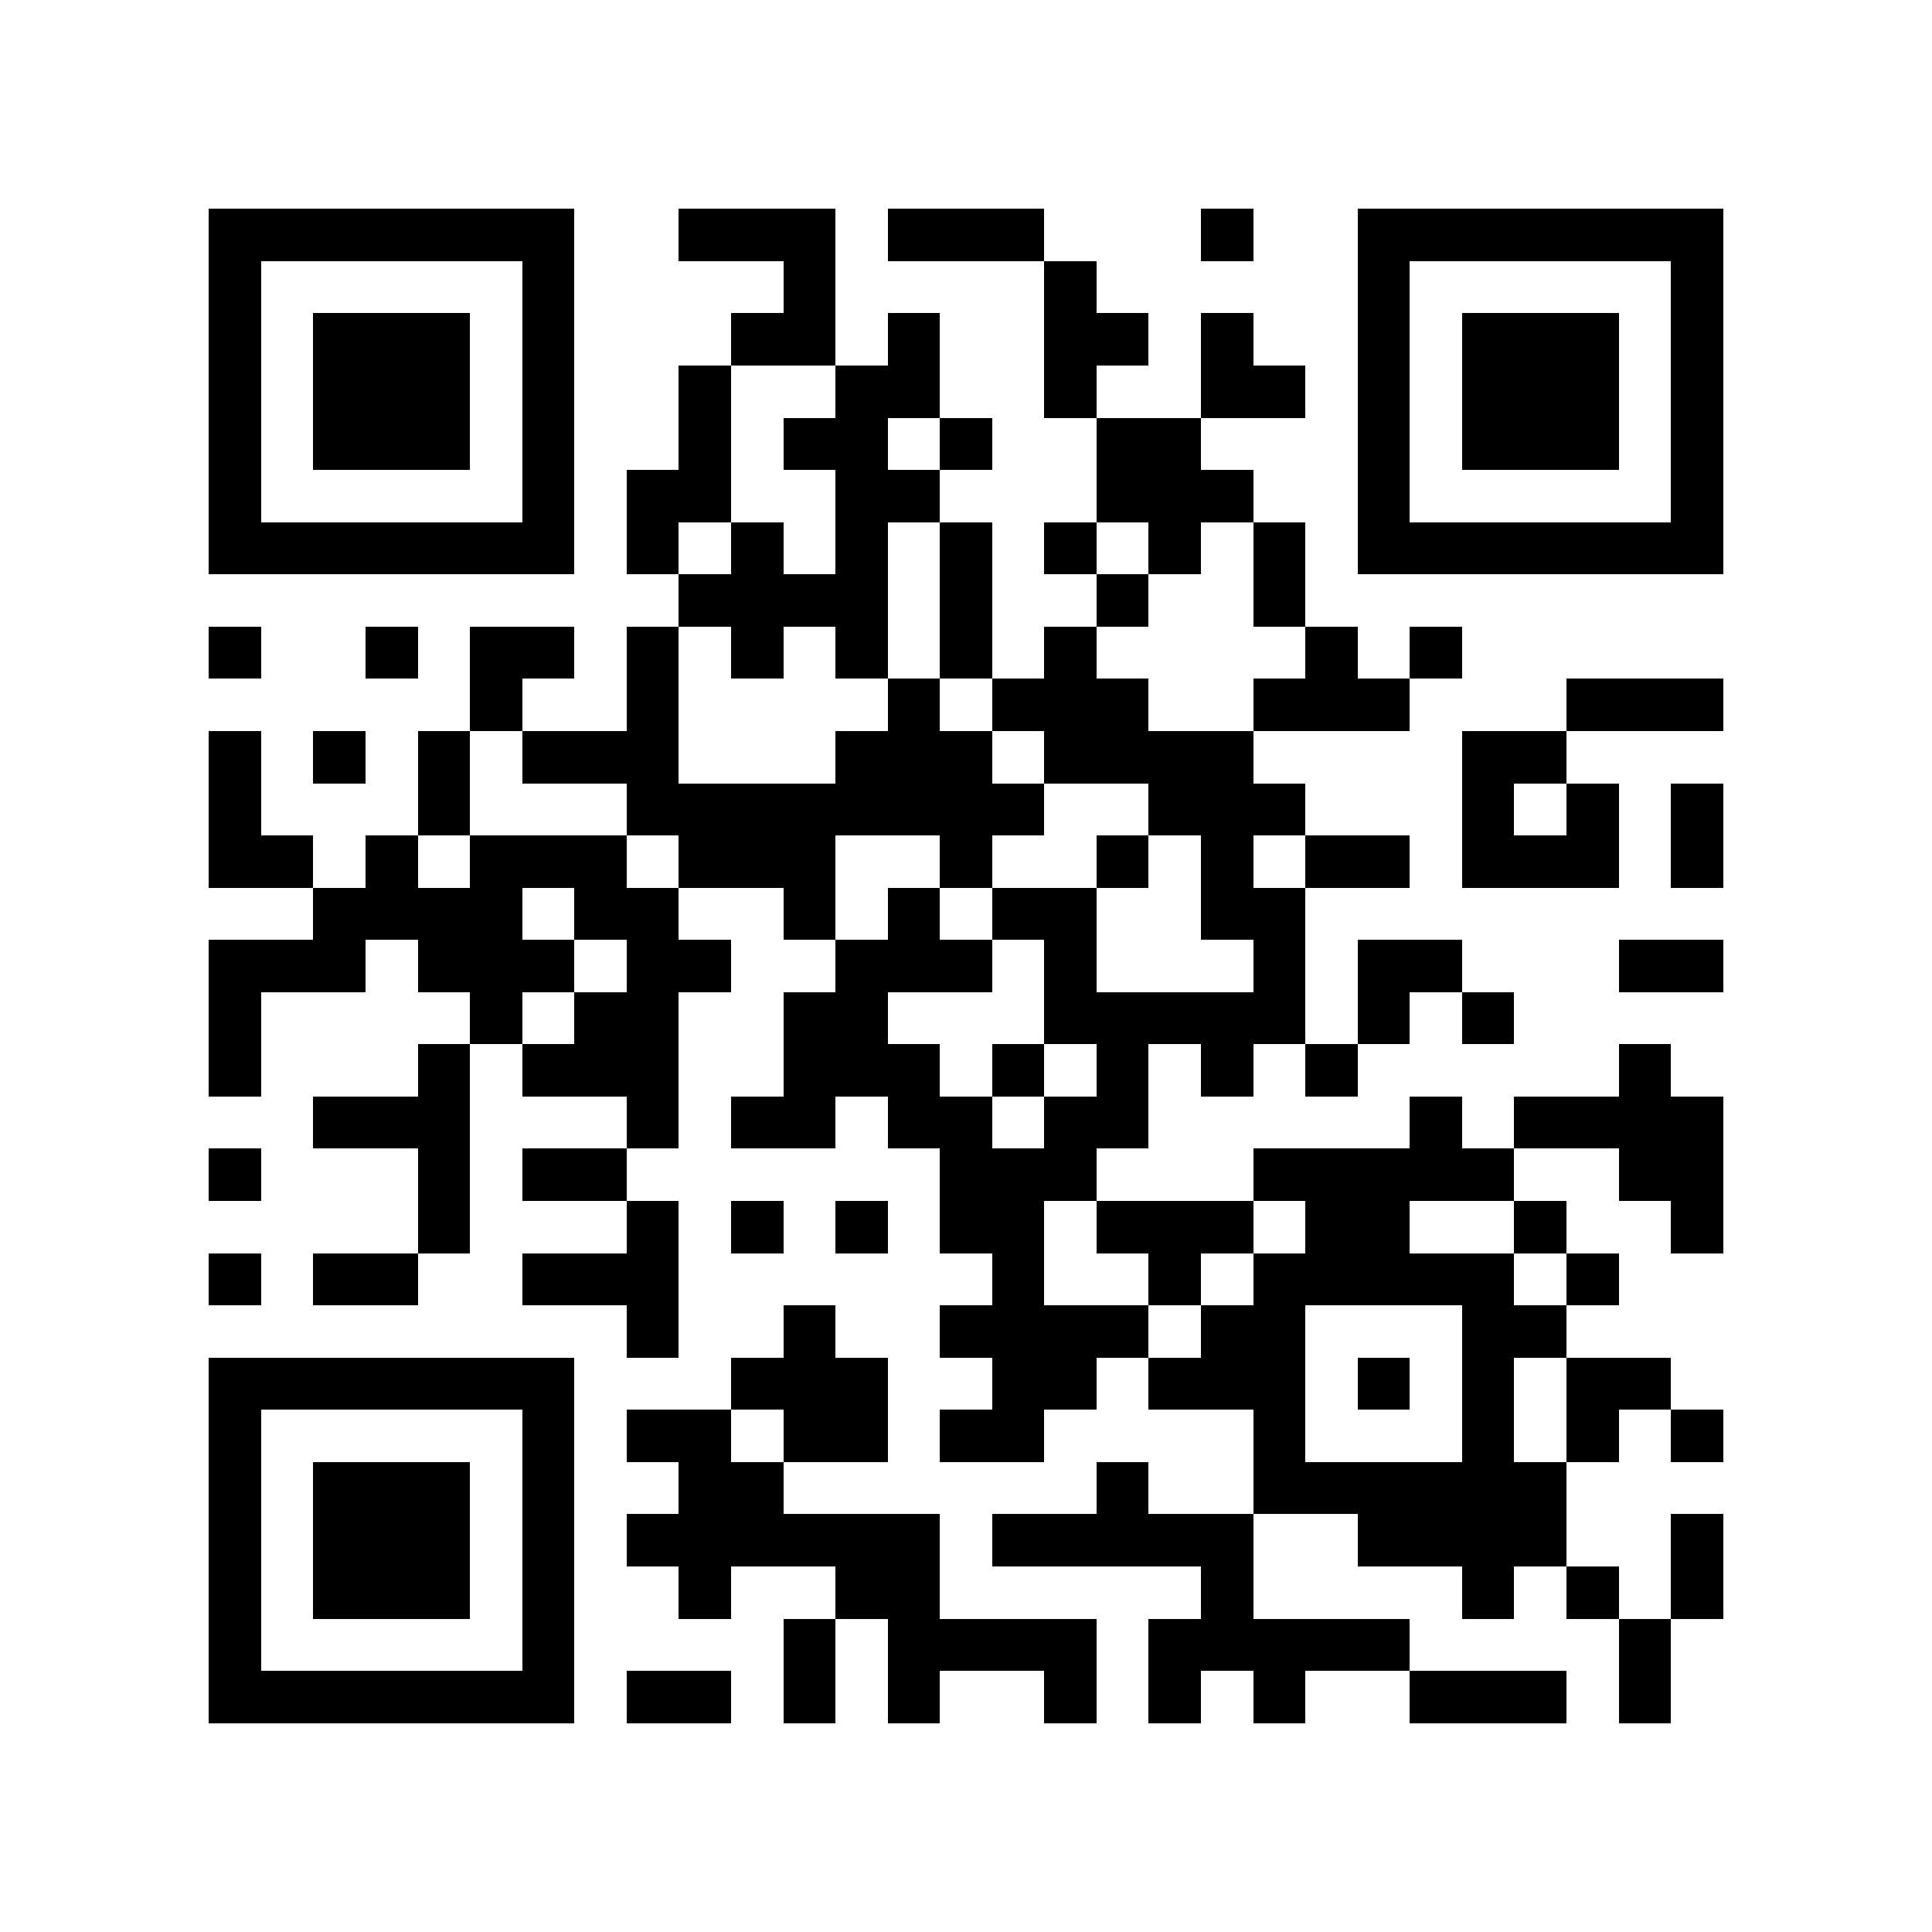 <?xml version="1.0" encoding="utf-8"?><!DOCTYPE svg PUBLIC "-//W3C//DTD SVG 1.1//EN" "http://www.w3.org/Graphics/SVG/1.1/DTD/svg11.dtd"><svg xmlns="http://www.w3.org/2000/svg" viewBox="0 0 37 37" shape-rendering="crispEdges"><path fill="#ffffff" d="M0 0h37v37H0z"/><path stroke="#000000" d="M4 4.5h7m2 0h3m1 0h3m3 0h1m2 0h7M4 5.5h1m5 0h1m4 0h1m4 0h1m5 0h1m5 0h1M4 6.5h1m1 0h3m1 0h1m3 0h2m1 0h1m2 0h2m1 0h1m2 0h1m1 0h3m1 0h1M4 7.5h1m1 0h3m1 0h1m2 0h1m2 0h2m2 0h1m2 0h2m1 0h1m1 0h3m1 0h1M4 8.5h1m1 0h3m1 0h1m2 0h1m1 0h2m1 0h1m2 0h2m3 0h1m1 0h3m1 0h1M4 9.5h1m5 0h1m1 0h2m2 0h2m3 0h3m2 0h1m5 0h1M4 10.5h7m1 0h1m1 0h1m1 0h1m1 0h1m1 0h1m1 0h1m1 0h1m1 0h7M13 11.5h4m1 0h1m2 0h1m2 0h1M4 12.5h1m2 0h1m1 0h2m1 0h1m1 0h1m1 0h1m1 0h1m1 0h1m4 0h1m1 0h1M9 13.5h1m2 0h1m4 0h1m1 0h3m2 0h3m3 0h3M4 14.5h1m1 0h1m1 0h1m1 0h3m3 0h3m1 0h4m4 0h2M4 15.5h1m3 0h1m3 0h8m2 0h3m3 0h1m1 0h1m1 0h1M4 16.5h2m1 0h1m1 0h3m1 0h3m2 0h1m2 0h1m1 0h1m1 0h2m1 0h3m1 0h1M6 17.5h4m1 0h2m2 0h1m1 0h1m1 0h2m2 0h2M4 18.5h3m1 0h3m1 0h2m2 0h3m1 0h1m3 0h1m1 0h2m3 0h2M4 19.5h1m4 0h1m1 0h2m2 0h2m3 0h5m1 0h1m1 0h1M4 20.5h1m3 0h1m1 0h3m2 0h3m1 0h1m1 0h1m1 0h1m1 0h1m5 0h1M6 21.5h3m3 0h1m1 0h2m1 0h2m1 0h2m5 0h1m1 0h4M4 22.5h1m3 0h1m1 0h2m6 0h3m3 0h5m2 0h2M8 23.5h1m3 0h1m1 0h1m1 0h1m1 0h2m1 0h3m1 0h2m2 0h1m2 0h1M4 24.5h1m1 0h2m2 0h3m6 0h1m2 0h1m1 0h5m1 0h1M12 25.5h1m2 0h1m2 0h4m1 0h2m3 0h2M4 26.5h7m3 0h3m2 0h2m1 0h3m1 0h1m1 0h1m1 0h2M4 27.5h1m5 0h1m1 0h2m1 0h2m1 0h2m4 0h1m3 0h1m1 0h1m1 0h1M4 28.5h1m1 0h3m1 0h1m2 0h2m6 0h1m2 0h6M4 29.5h1m1 0h3m1 0h1m1 0h6m1 0h5m2 0h4m2 0h1M4 30.5h1m1 0h3m1 0h1m2 0h1m2 0h2m5 0h1m4 0h1m1 0h1m1 0h1M4 31.5h1m5 0h1m4 0h1m1 0h4m1 0h5m4 0h1M4 32.5h7m1 0h2m1 0h1m1 0h1m2 0h1m1 0h1m1 0h1m2 0h3m1 0h1"/></svg>
